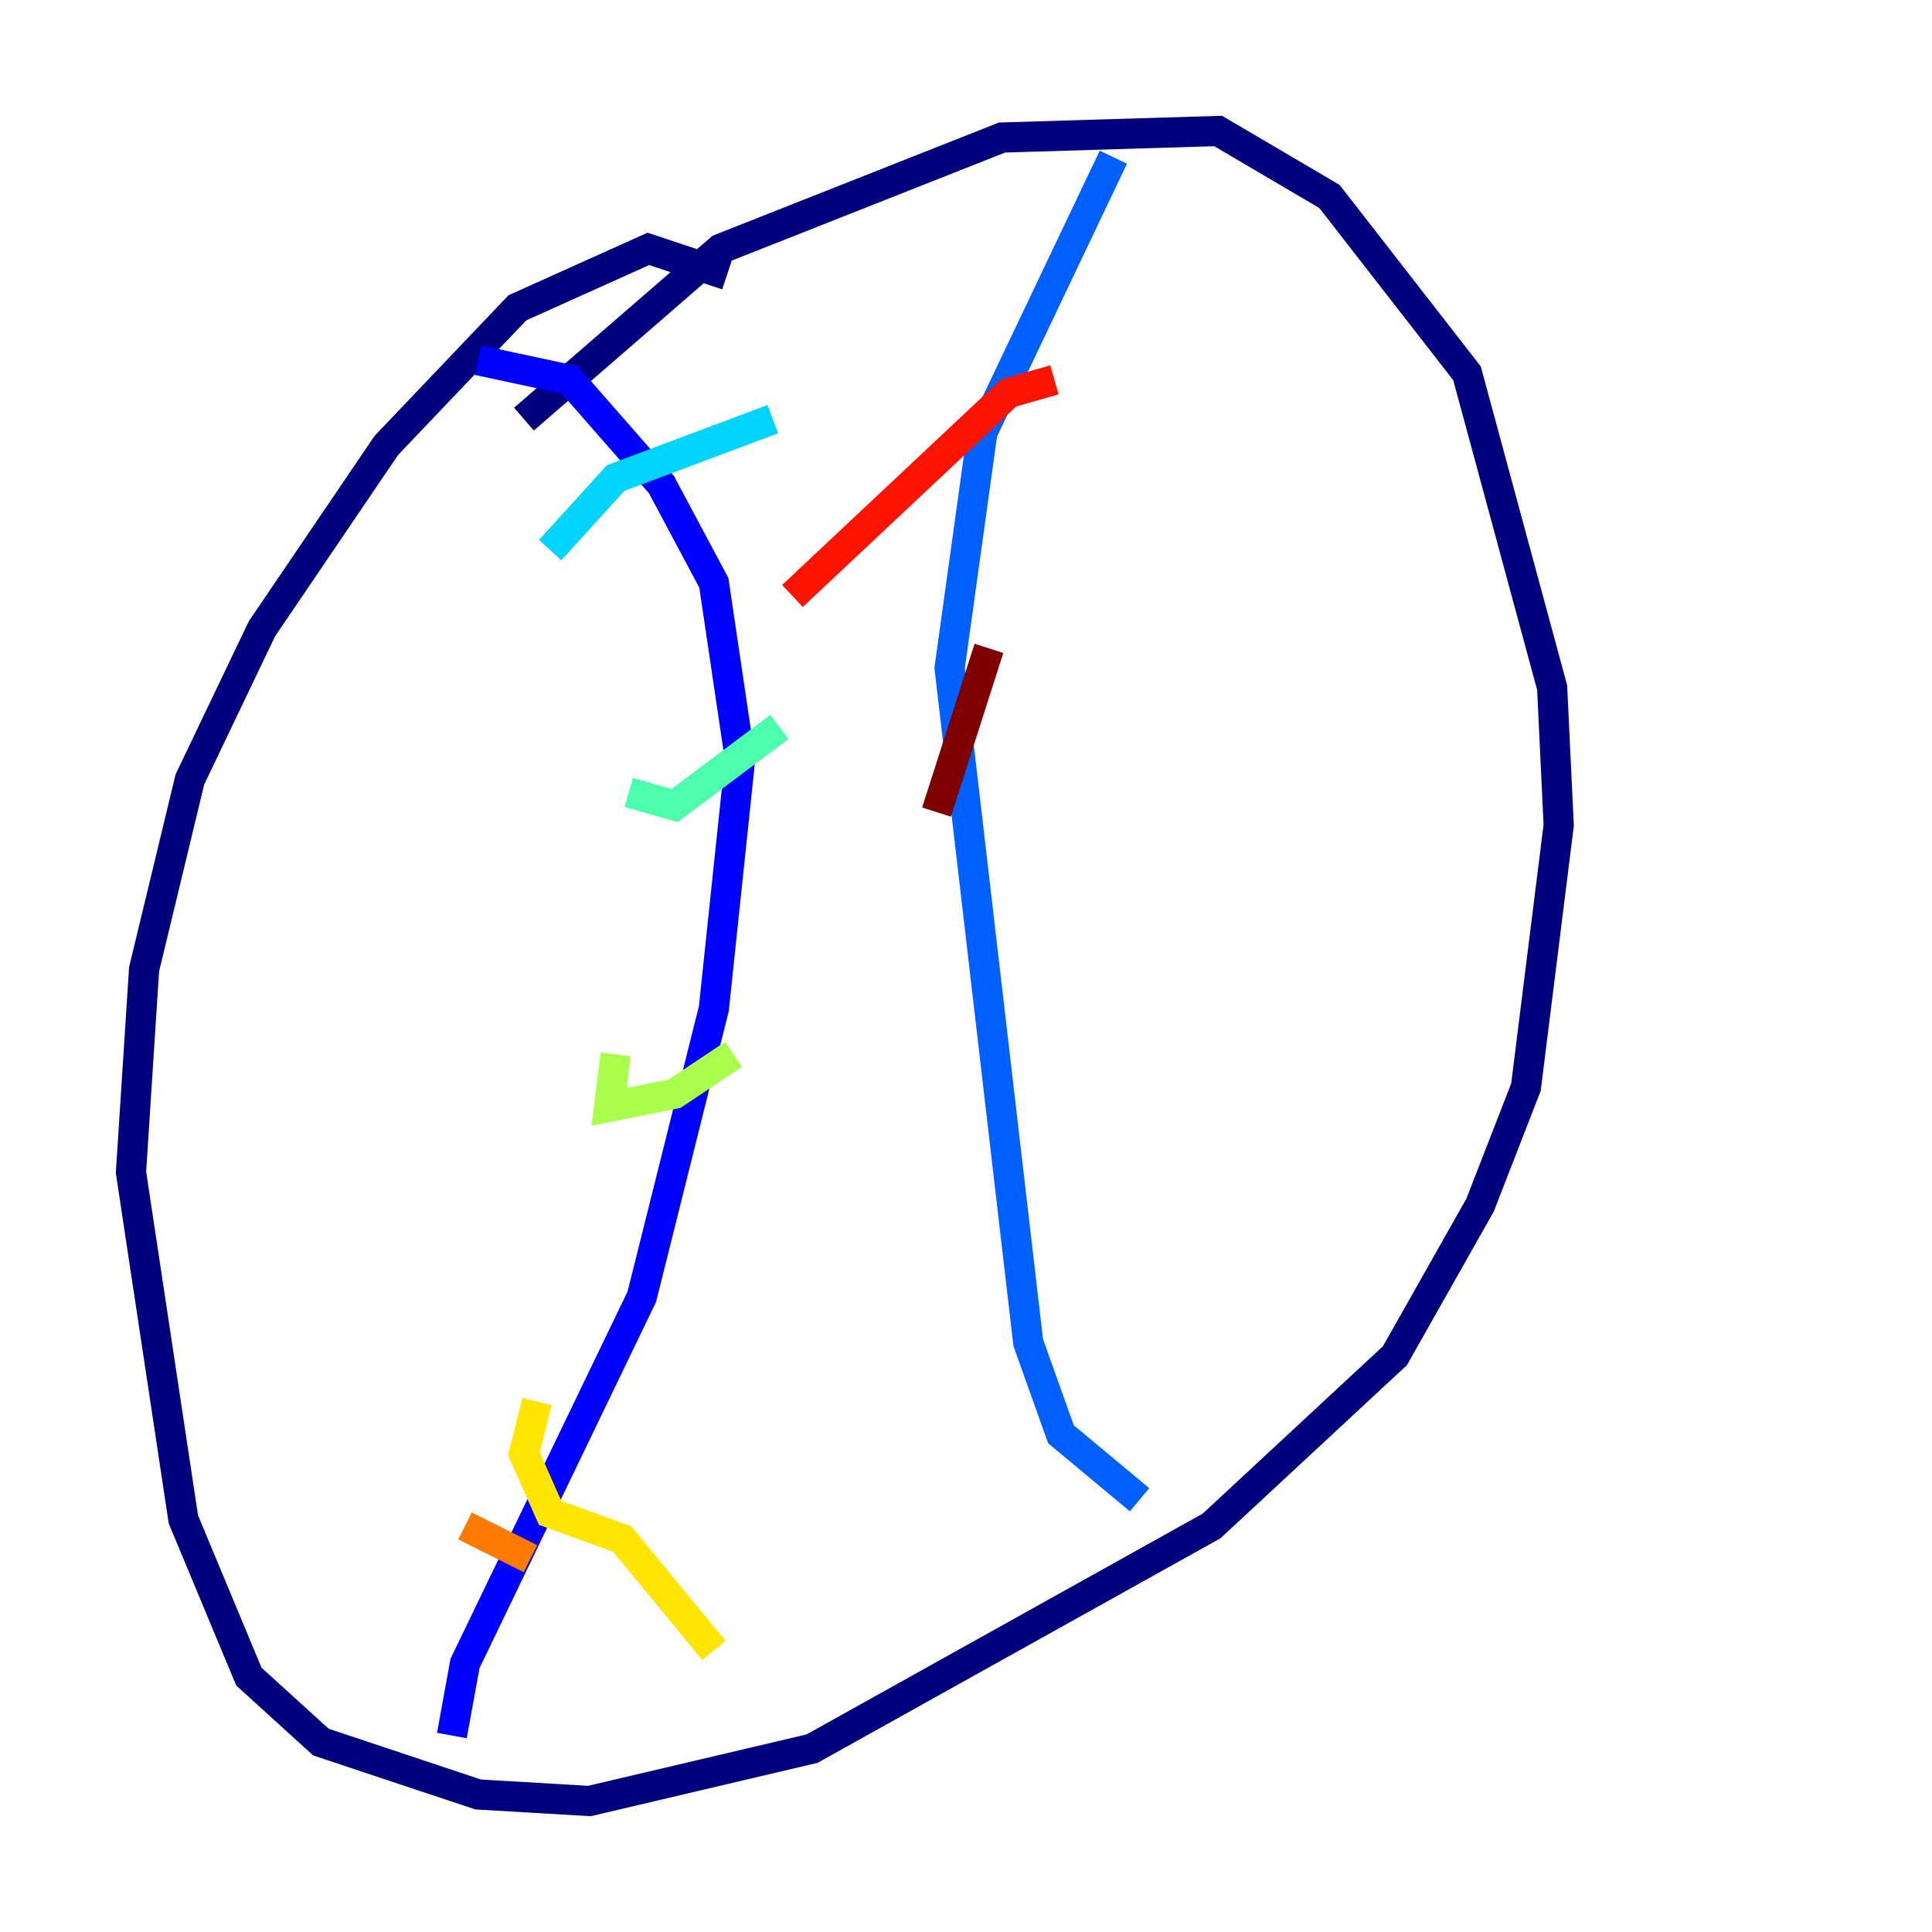 <?xml version="1.0" encoding="utf-8" ?>
<svg baseProfile="tiny" height="128" version="1.2" viewBox="0,0,128,128" width="128" xmlns="http://www.w3.org/2000/svg" xmlns:ev="http://www.w3.org/2001/xml-events" xmlns:xlink="http://www.w3.org/1999/xlink"><defs /><polyline fill="none" points="48.163,18.224 42.956,16.488 34.278,20.393 25.6,29.505 17.356,41.654 12.583,51.634 9.546,64.217 8.678,77.668 12.149,100.664 16.488,111.078 21.261,115.417 31.675,118.888 39.051,119.322 53.803,115.851 80.271,101.098 92.42,89.817 98.061,79.837 101.098,72.027 103.268,54.671 102.834,45.559 97.193,24.732 88.081,13.017 80.705,8.678 66.386,9.112 47.729,16.488 34.712,27.77" stroke="#00007f" stroke-width="2" /><polyline fill="none" points="31.675,23.864 37.749,25.166 43.824,32.108 47.295,38.617 49.031,50.332 47.295,66.82 42.522,85.912 30.807,110.21 29.939,114.983" stroke="#0000fe" stroke-width="2" /><polyline fill="none" points="73.763,10.414 65.085,28.637 62.915,44.258 68.122,88.949 70.291,95.024 75.498,99.363" stroke="#0060ff" stroke-width="2" /><polyline fill="none" points="36.447,36.447 40.786,31.675 51.2,27.77" stroke="#00d4ff" stroke-width="2" /><polyline fill="none" points="41.654,52.502 44.691,53.37 51.634,48.163" stroke="#4cffaa" stroke-width="2" /><polyline fill="none" points="40.786,69.858 40.352,73.329 44.691,72.461 48.597,69.858" stroke="#aaff4c" stroke-width="2" /><polyline fill="none" points="35.58,92.854 34.712,96.325 36.447,100.231 41.22,101.966 47.295,109.342" stroke="#ffe500" stroke-width="2" /><polyline fill="none" points="30.807,101.098 35.146,103.268" stroke="#ff7a00" stroke-width="2" /><polyline fill="none" points="69.858,25.166 66.82,26.034 52.502,39.485" stroke="#fe1200" stroke-width="2" /><polyline fill="none" points="65.519,42.956 62.047,53.803" stroke="#7f0000" stroke-width="2" /></svg>